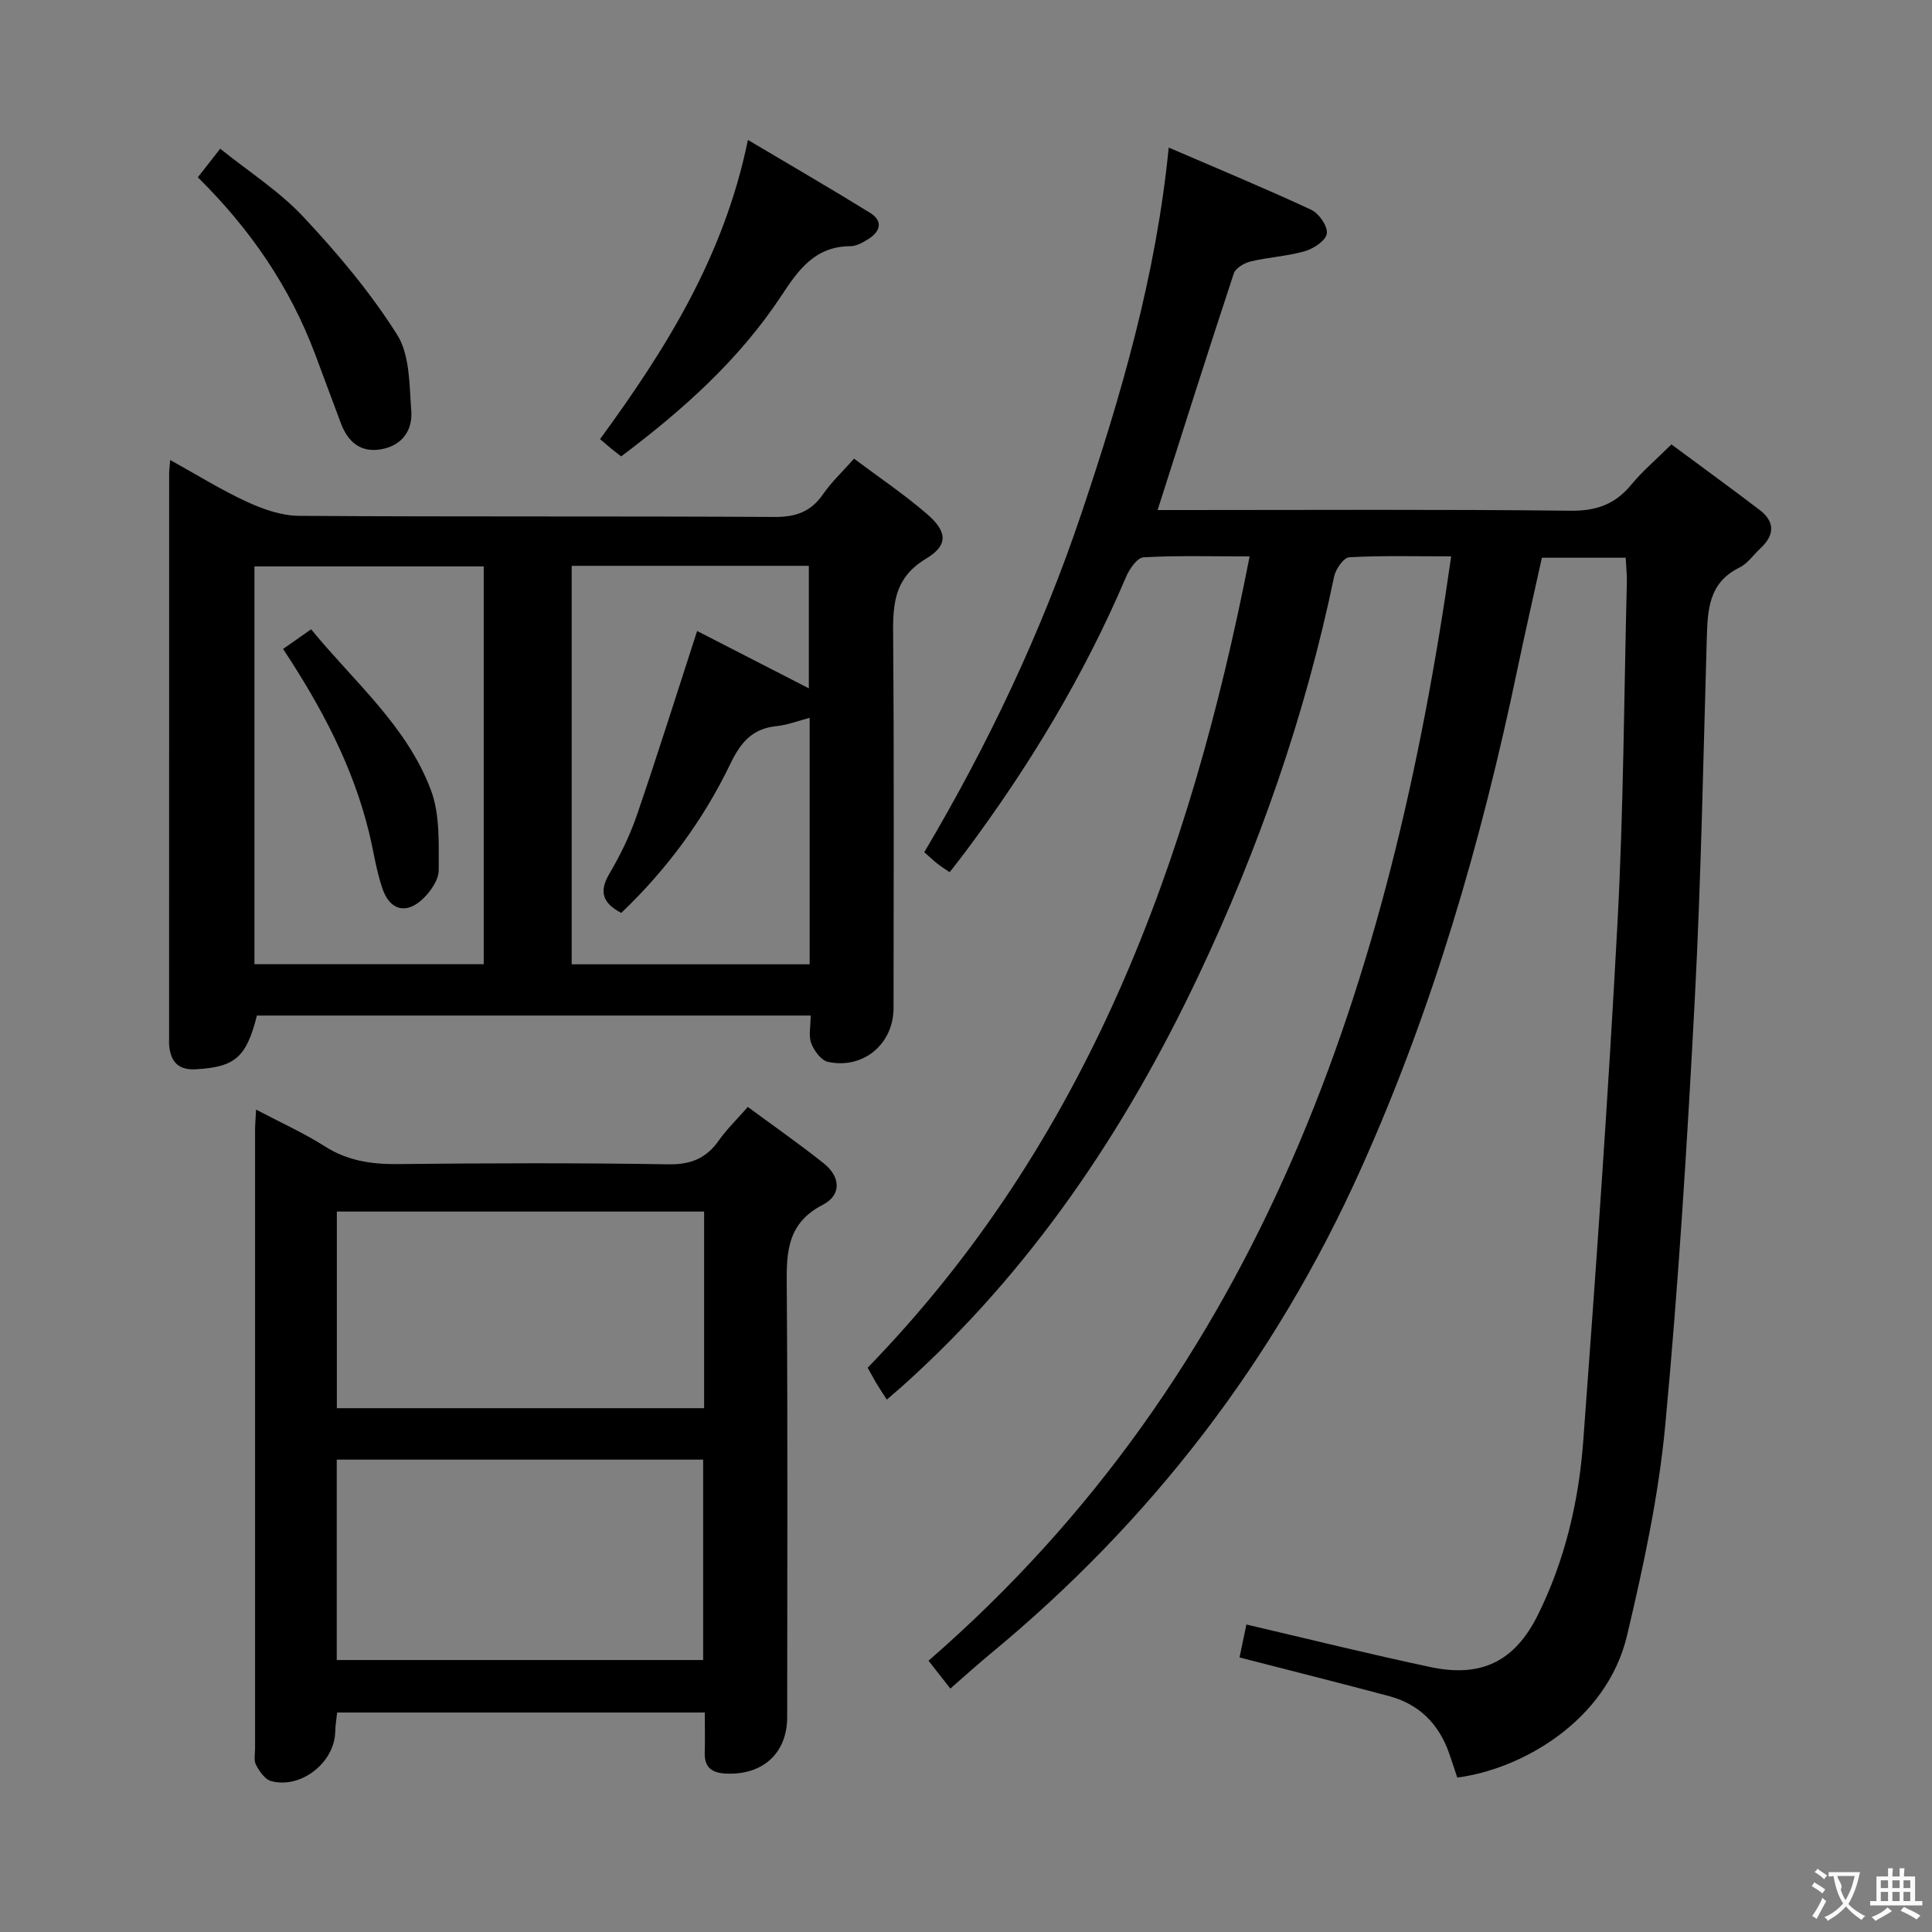 <svg enable-background="new 0 0 400 400" viewBox="0 0 400 400" xmlns="http://www.w3.org/2000/svg"><rect x="0" y="0" width="400" height="400" fill="#808080" stroke="none"/><g fill="#010000"><path d="m256.63 343.16c.49-2.38.99-4.77 1.42-6.82 13.01 3.03 25.55 6.15 38.18 8.82 10.48 2.21 17.39-1.2 22.15-10.77 5.62-11.3 8.48-23.51 9.41-35.97 2.66-35.8 5.19-71.62 7.1-107.47 1.25-23.41 1.34-46.89 1.93-70.34.04-1.62-.15-3.24-.24-5.14-5.76 0-11.19 0-17.35 0-1.68 7.65-3.48 15.5-5.13 23.38-7.43 35.52-17.49 70.17-32.43 103.36-17.75 39.45-43.36 72.74-76.66 100.23-2.68 2.21-5.26 4.55-8.25 7.16-1.51-1.93-2.91-3.72-4.52-5.77 68.97-59.9 95.69-140.51 108.21-228.64-7.54 0-14.34-.19-21.12.19-1.14.06-2.8 2.46-3.12 4.01-5.97 28.76-15.61 56.3-28.15 82.77-15.15 31.99-34.64 61-61.22 84.81-.98.88-1.99 1.72-3.24 2.8-.81-1.26-1.51-2.31-2.16-3.39-.59-.99-1.13-2.01-1.8-3.21 45.44-46.78 66.75-104.77 79.08-167.97-8.07 0-15.04-.21-21.98.19-1.28.07-2.88 2.37-3.56 3.96-8.71 20.47-20.11 39.35-33.4 57.14-.99 1.33-2.03 2.62-3.17 4.09-.93-.64-1.75-1.15-2.5-1.74-.78-.61-1.5-1.3-2.75-2.4 13.2-22.26 24.27-45.57 32.55-70.18 8.2-24.4 15.42-49.01 18.06-75.71 10.38 4.48 20.04 8.48 29.5 12.88 1.6.75 3.42 3.36 3.24 4.9-.16 1.42-2.7 3.14-4.5 3.66-3.64 1.06-7.53 1.25-11.24 2.13-1.33.32-3.15 1.36-3.52 2.48-5.31 16.05-10.4 32.17-15.78 49h5.54c26.66 0 53.32-.16 79.98.14 5.34.06 9.2-1.34 12.54-5.38 2.31-2.8 5.12-5.18 8.32-8.35 6.07 4.5 12.23 8.97 18.28 13.58 3.2 2.45 3.08 5.2.17 7.91-1.46 1.36-2.69 3.2-4.4 4.03-6.37 3.12-6.55 8.77-6.73 14.67-.73 24.95-1.18 49.91-2.49 74.83-1.55 29.38-3.36 58.77-6.11 88.06-1.37 14.62-4.51 29.16-7.9 43.49-4.25 17.98-22.23 27.81-35.16 29.44-.54-1.63-1.09-3.33-1.68-5.02-2.13-6.08-6.22-10.19-12.48-11.85-10.04-2.68-20.14-5.22-30.92-7.99z"/><path d="m167.84 210.26c-38.8 0-76.75 0-114.65 0-2.19 8.69-4.54 10.64-12.57 11.12-3.62.22-5.23-1.45-5.58-4.79-.07-.66-.03-1.33-.03-2 0-38.83 0-77.66.01-116.5 0-.66.1-1.31.22-2.85 5.53 3.06 10.55 6.2 15.88 8.65 3.34 1.54 7.15 2.88 10.75 2.91 32.83.22 65.66.04 98.5.23 4.44.03 7.56-1.11 10.07-4.76 1.68-2.44 3.9-4.51 6.38-7.31 5.16 3.87 10.39 7.39 15.13 11.48 4.15 3.59 4.45 6.43-.21 9.22-7.1 4.26-6.87 10.24-6.82 17.02.2 25.33.09 50.66.08 76 0 7.43-6.2 12.72-13.55 11.18-1.41-.29-2.89-2.29-3.48-3.83-.6-1.57-.13-3.54-.13-5.77zm-115.16-10.63h47.47c0-27.71 0-55.05 0-82.36-16.03 0-31.62 0-47.47 0zm65.68-82.48v82.5h49.27c0-17.13 0-33.91 0-51.03-2.43.63-4.62 1.49-6.88 1.72-5.05.51-7.43 3.42-9.57 7.87-5.59 11.6-13.2 21.88-22.56 30.8-3.71-1.96-4.72-4.27-2.48-8.07 2.27-3.85 4.27-7.95 5.72-12.17 4.28-12.48 8.23-25.08 12.47-38.13 7.41 3.81 15.26 7.83 23.13 11.87 0-8.71 0-16.96 0-25.36-16.49 0-32.62 0-49.1 0z"/><path d="m53.02 229.73c5.19 2.74 9.9 4.85 14.2 7.59 4.72 3.01 9.67 3.75 15.14 3.69 18.66-.2 37.33-.26 55.99.05 4.68.08 7.88-1.24 10.49-4.96 1.61-2.29 3.66-4.26 5.99-6.92 5.39 3.98 10.68 7.67 15.72 11.68 3.45 2.74 3.76 6.54-.2 8.58-7.96 4.09-7.5 10.82-7.45 18.08.2 29.33.09 58.66.08 87.99 0 7.53-5.15 12.13-12.85 11.68-2.87-.17-4.3-1.36-4.22-4.3.07-2.65.01-5.3.01-8.33-25.4 0-50.49 0-76.12 0-.13 1.24-.36 2.65-.4 4.07-.19 6.33-7.13 11.8-13.28 10.12-1.27-.34-2.39-2-3.1-3.31-.5-.92-.21-2.28-.21-3.45-.01-42.83-.01-85.66 0-128.49.02-.99.12-1.98.21-3.77zm16.7 113.96h75.86c0-14.01 0-27.7 0-41.49-25.42 0-50.48 0-75.86 0zm76.06-92.85c-25.61 0-50.79 0-76.04 0v40.71h76.04c0-13.67 0-26.96 0-40.71z"/><path d="m128.6 94.49c-.93-.73-1.45-1.12-1.96-1.53-.63-.52-1.25-1.05-2.41-2.04 13.57-18.55 25.68-37.82 30.62-61.95 8.9 5.29 17.16 10.07 25.28 15.09 2.77 1.71 2.15 3.87-.37 5.45-1.11.69-2.43 1.45-3.67 1.46-7.28.03-10.69 4.74-14.31 10.25-8.68 13.18-20.32 23.62-33.18 33.27z"/><path d="m40.96 36.71c1.59-2.04 2.81-3.59 4.63-5.92 5.89 4.74 12.24 8.79 17.23 14.12 7.1 7.58 13.89 15.65 19.41 24.4 2.66 4.22 2.51 10.43 2.92 15.79.3 3.98-1.89 7.1-6.13 7.9-4.28.8-6.94-1.43-8.41-5.29-1.82-4.8-3.58-9.62-5.38-14.42-5.23-13.9-13.42-25.88-24.27-36.58z"/><path d="m58.61 134.36c2.03-1.42 3.63-2.55 5.8-4.07 8.89 10.86 19.83 19.99 24.82 33.33 1.88 5.04 1.59 11.01 1.6 16.56 0 1.98-1.66 4.35-3.22 5.86-3.43 3.32-6.86 2.5-8.42-2.04-1.29-3.74-1.83-7.72-2.77-11.58-3.33-13.71-9.82-25.96-17.81-38.06z"/></g><path d="m377.9 391.2c-.2.3-.4.5-.6.8-.7-.6-1.4-1-2.2-1.5.2-.3.4-.5.5-.8.6.4 1.4.8 2.3 1.5zm-1.8 6.1c-.2-.2-.5-.4-.9-.6.4-.6.8-1.2 1.2-1.9s.7-1.3.9-1.9c.3.3.5.5.8.7-.7 1.3-1.4 2.6-2 3.7zm2.2-9c-.3.3-.5.5-.6.8-.6-.6-1.3-1.1-2-1.5.3-.3.5-.5.6-.7.6.5 1.3.9 2 1.4zm.3.2v-.9h2 4.5c-.3 1.3-.6 2.5-1 3.6s-.9 2.1-1.4 3c.4.5 1 1 1.6 1.4s1.2.8 1.9 1.1c-.3.2-.5.4-.8.8-.4-.3-1-.7-1.6-1.2s-1.2-1.1-1.6-1.6c-.5.6-1.1 1.1-1.7 1.6s-1.4.9-2.1 1.4c-.1-.3-.3-.5-.7-.8.6-.2 1.2-.5 1.9-1s1.4-1.1 2-1.8c-.5-.8-.9-1.6-1.2-2.5s-.6-2-.8-3.2c-.4.1-.7.1-1 .1zm2.5 2.7c.3 1 .7 1.7 1 2.2.3-.5.6-1.1 1-2s.6-1.9.9-3h-3.2-.4c.1.9 1.3 1.8.7 2.8z" fill="#fbfafa"/><path d="m396.5 388.5v1.5 3.6h1.5v.9c-.4 0-1 0-1.7 0h-7.9c-.5 0-.9 0-1.2 0v-.9h1.3v-3.5c0-.7 0-1.2 0-1.6h2.4c0-.8 0-1.4 0-1.7h1c0 .3-.1.8-.1 1.7h1.5c0-.8 0-1.4 0-1.7h1c0 .3-.1.9-.1 1.7zm-8.2 9.2c-.2-.3-.5-.5-.8-.8.8-.3 1.4-.6 1.9-.9s1-.7 1.4-1.1c.3.3.6.5.9.8-1.6 1-2.8 1.6-3.4 2zm2.6-6.8v-1.6h-1.5v1.6zm0 2.7v-1.9h-1.5v1.9zm2.4-2.7v-1.6h-1.5v1.6zm0 2.7v-1.9h-1.5v1.9zm.2 2 .7-.8c.4.2.9.5 1.6.8s1.3.7 1.8 1c-.3.3-.5.5-.8.8-.4-.3-1.5-1-3.3-1.8zm2-4.7v-1.6h-1.4v1.6zm0 2.7v-1.9h-1.4v1.9z" fill="#fbfafa"/></svg>